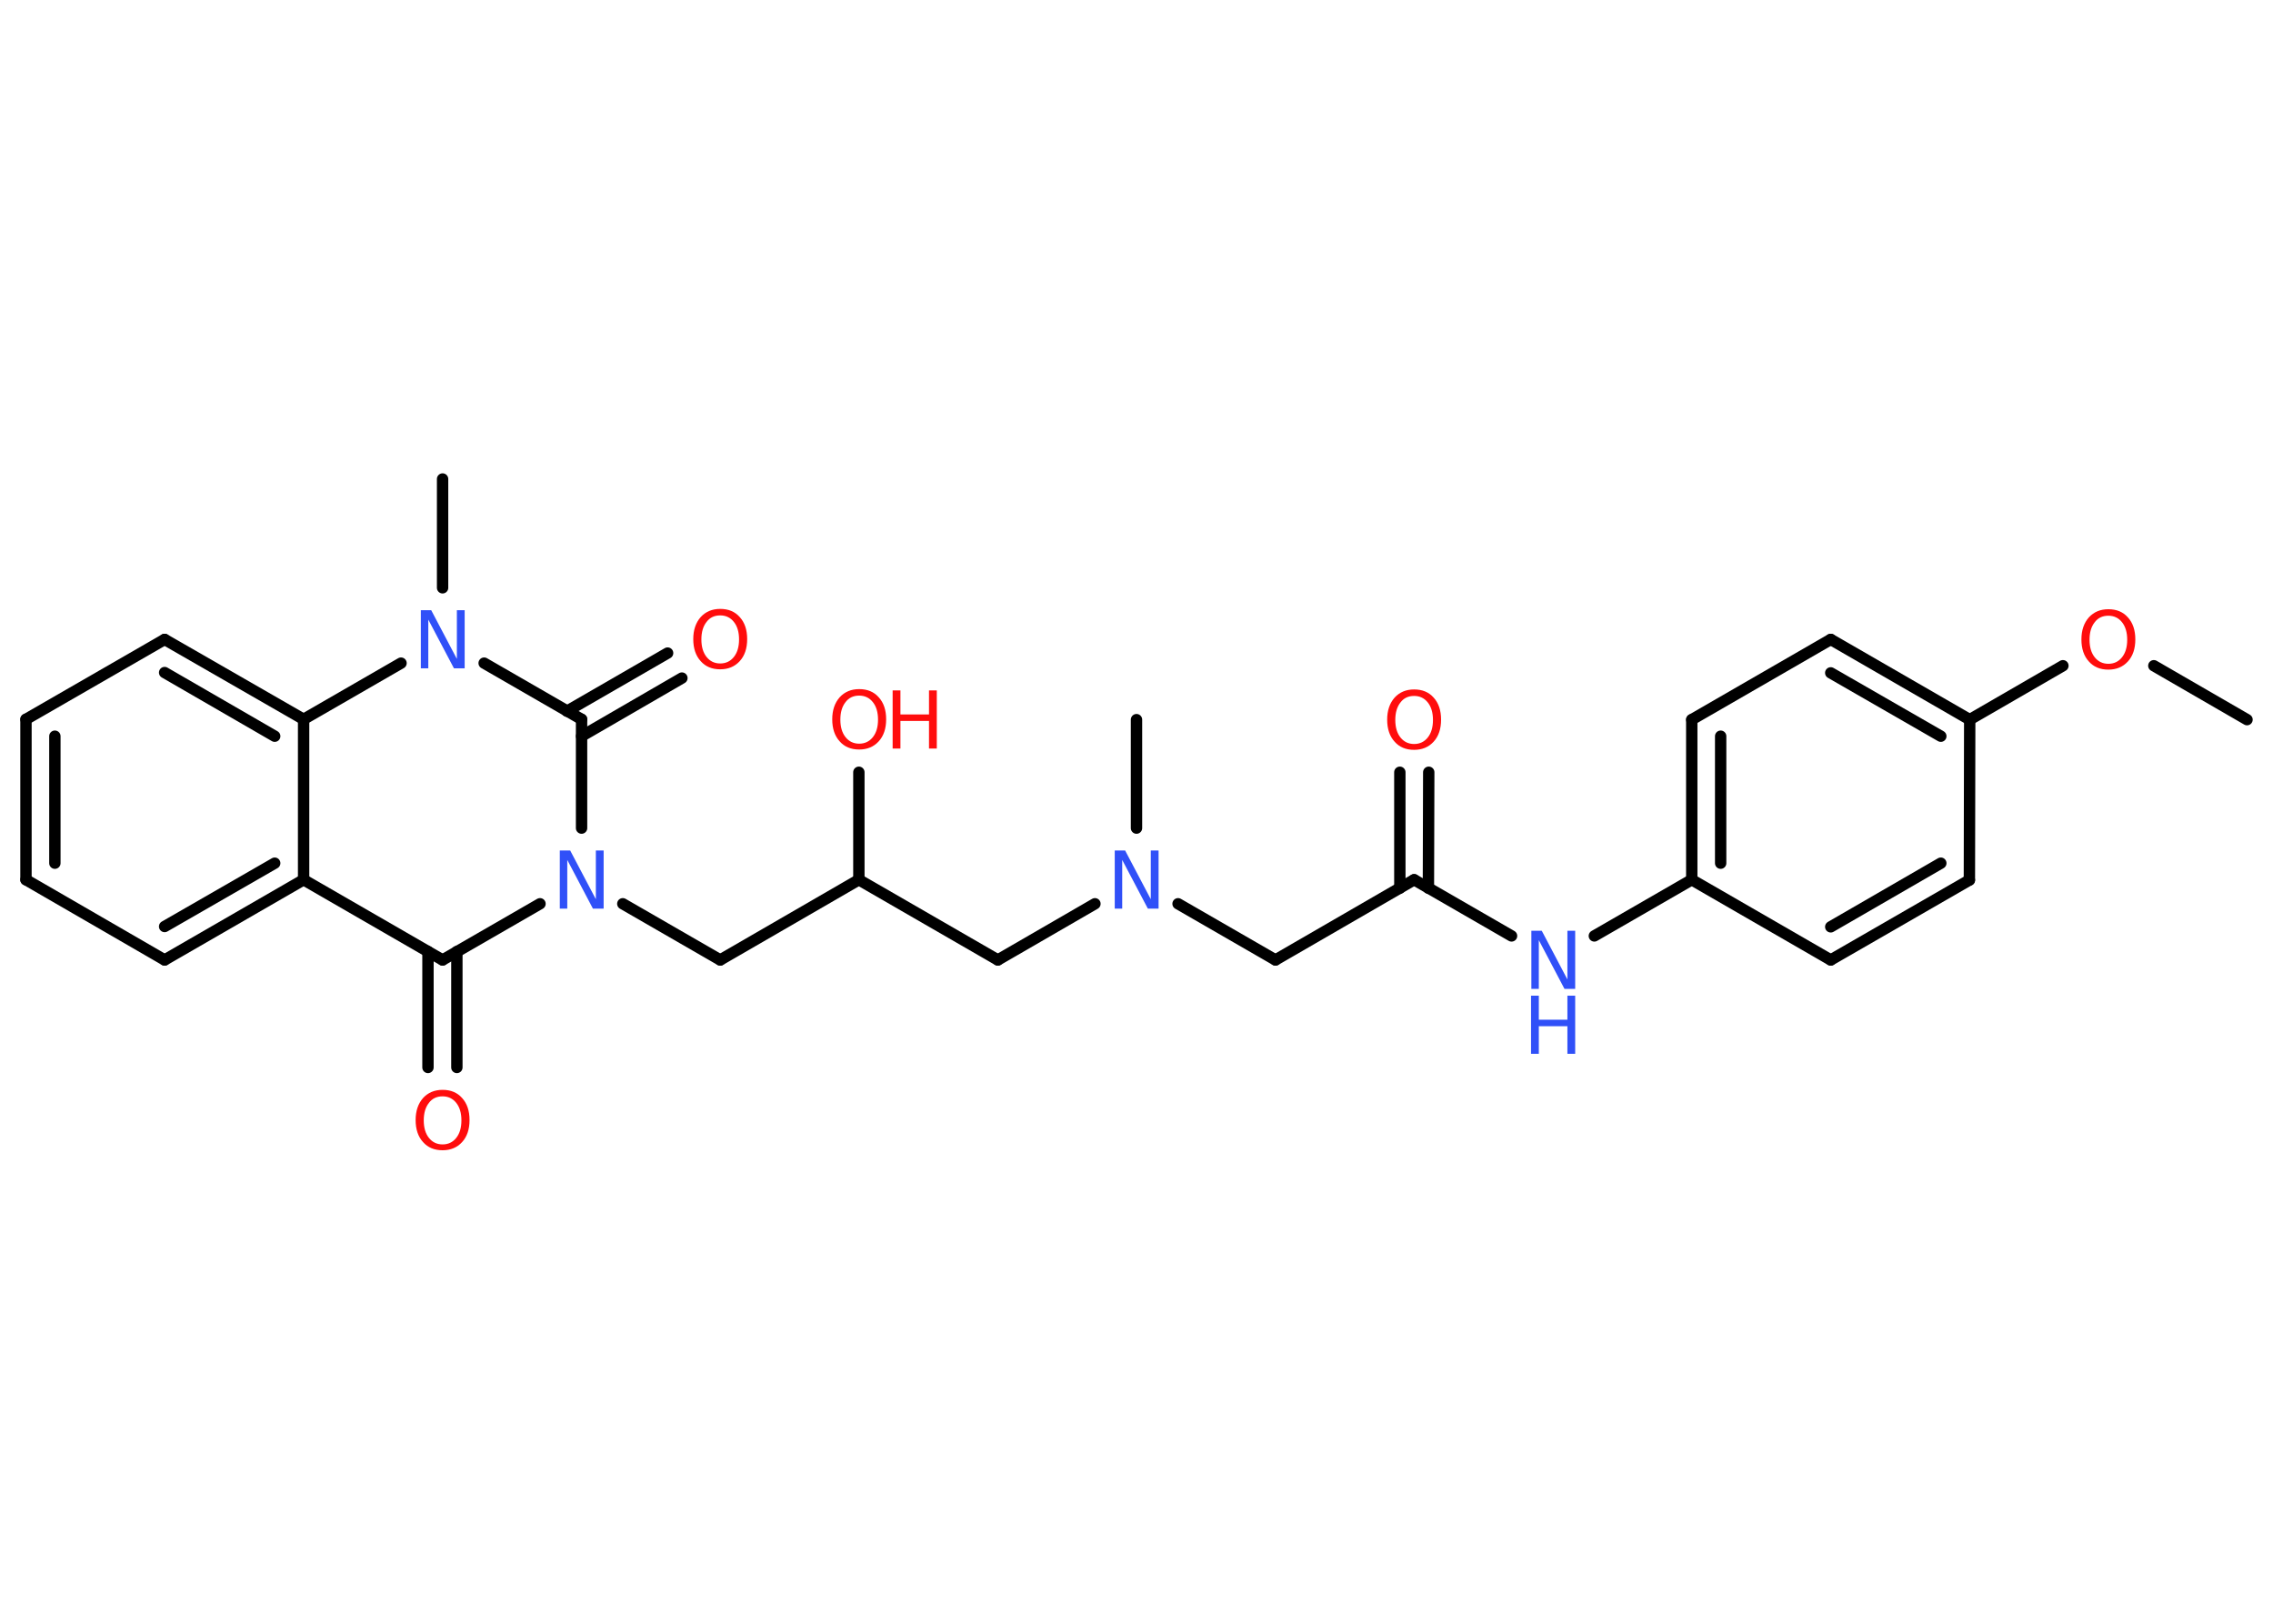 <?xml version='1.0' encoding='UTF-8'?>
<!DOCTYPE svg PUBLIC "-//W3C//DTD SVG 1.1//EN" "http://www.w3.org/Graphics/SVG/1.1/DTD/svg11.dtd">
<svg version='1.2' xmlns='http://www.w3.org/2000/svg' xmlns:xlink='http://www.w3.org/1999/xlink' width='70.0mm' height='50.0mm' viewBox='0 0 70.0 50.0'>
  <desc>Generated by the Chemistry Development Kit (http://github.com/cdk)</desc>
  <g stroke-linecap='round' stroke-linejoin='round' stroke='#000000' stroke-width='.35' fill='#FF0D0D'>
    <rect x='.0' y='.0' width='70.0' height='50.0' fill='#FFFFFF' stroke='none'/>
    <g id='mol1' class='mol'>
      <line id='mol1bnd1' class='bond' x1='69.2' y1='22.16' x2='66.33' y2='20.5'/>
      <line id='mol1bnd2' class='bond' x1='63.53' y1='20.5' x2='60.66' y2='22.16'/>
      <g id='mol1bnd3' class='bond'>
        <line x1='60.66' y1='22.16' x2='56.38' y2='19.69'/>
        <line x1='59.77' y1='22.67' x2='56.38' y2='20.72'/>
      </g>
      <line id='mol1bnd4' class='bond' x1='56.38' y1='19.69' x2='52.1' y2='22.16'/>
      <g id='mol1bnd5' class='bond'>
        <line x1='52.1' y1='22.16' x2='52.1' y2='27.09'/>
        <line x1='52.99' y1='22.67' x2='52.99' y2='26.58'/>
      </g>
      <line id='mol1bnd6' class='bond' x1='52.1' y1='27.09' x2='49.1' y2='28.82'/>
      <line id='mol1bnd7' class='bond' x1='46.55' y1='28.82' x2='43.55' y2='27.09'/>
      <g id='mol1bnd8' class='bond'>
        <line x1='43.11' y1='27.35' x2='43.11' y2='23.78'/>
        <line x1='43.99' y1='27.35' x2='44.0' y2='23.78'/>
      </g>
      <line id='mol1bnd9' class='bond' x1='43.55' y1='27.09' x2='39.28' y2='29.56'/>
      <line id='mol1bnd10' class='bond' x1='39.28' y1='29.56' x2='36.28' y2='27.83'/>
      <line id='mol1bnd11' class='bond' x1='35.0' y1='25.5' x2='35.0' y2='22.16'/>
      <line id='mol1bnd12' class='bond' x1='33.72' y1='27.83' x2='30.73' y2='29.56'/>
      <line id='mol1bnd13' class='bond' x1='30.73' y1='29.56' x2='26.45' y2='27.09'/>
      <line id='mol1bnd14' class='bond' x1='26.45' y1='27.09' x2='26.45' y2='23.78'/>
      <line id='mol1bnd15' class='bond' x1='26.45' y1='27.09' x2='22.18' y2='29.56'/>
      <line id='mol1bnd16' class='bond' x1='22.18' y1='29.56' x2='19.18' y2='27.83'/>
      <line id='mol1bnd17' class='bond' x1='16.63' y1='27.83' x2='13.63' y2='29.56'/>
      <g id='mol1bnd18' class='bond'>
        <line x1='14.07' y1='29.3' x2='14.07' y2='32.87'/>
        <line x1='13.18' y1='29.3' x2='13.18' y2='32.87'/>
      </g>
      <line id='mol1bnd19' class='bond' x1='13.63' y1='29.56' x2='9.35' y2='27.09'/>
      <g id='mol1bnd20' class='bond'>
        <line x1='5.07' y1='29.56' x2='9.35' y2='27.09'/>
        <line x1='5.07' y1='28.53' x2='8.46' y2='26.58'/>
      </g>
      <line id='mol1bnd21' class='bond' x1='5.07' y1='29.56' x2='.8' y2='27.09'/>
      <g id='mol1bnd22' class='bond'>
        <line x1='.8' y1='22.15' x2='.8' y2='27.09'/>
        <line x1='1.69' y1='22.67' x2='1.69' y2='26.58'/>
      </g>
      <line id='mol1bnd23' class='bond' x1='.8' y1='22.15' x2='5.07' y2='19.69'/>
      <g id='mol1bnd24' class='bond'>
        <line x1='9.35' y1='22.15' x2='5.07' y2='19.69'/>
        <line x1='8.46' y1='22.67' x2='5.07' y2='20.71'/>
      </g>
      <line id='mol1bnd25' class='bond' x1='9.35' y1='27.09' x2='9.35' y2='22.15'/>
      <line id='mol1bnd26' class='bond' x1='9.35' y1='22.15' x2='12.35' y2='20.42'/>
      <line id='mol1bnd27' class='bond' x1='13.63' y1='18.1' x2='13.63' y2='14.75'/>
      <line id='mol1bnd28' class='bond' x1='14.91' y1='20.42' x2='17.91' y2='22.15'/>
      <line id='mol1bnd29' class='bond' x1='17.91' y1='25.5' x2='17.91' y2='22.15'/>
      <g id='mol1bnd30' class='bond'>
        <line x1='17.46' y1='21.9' x2='20.56' y2='20.11'/>
        <line x1='17.91' y1='22.67' x2='21.0' y2='20.88'/>
      </g>
      <line id='mol1bnd31' class='bond' x1='52.1' y1='27.09' x2='56.38' y2='29.56'/>
      <g id='mol1bnd32' class='bond'>
        <line x1='56.38' y1='29.56' x2='60.65' y2='27.1'/>
        <line x1='56.38' y1='28.54' x2='59.77' y2='26.58'/>
      </g>
      <line id='mol1bnd33' class='bond' x1='60.66' y1='22.16' x2='60.65' y2='27.1'/>
      <path id='mol1atm2' class='atom' d='M64.93 18.96q-.27 .0 -.42 .2q-.16 .2 -.16 .54q.0 .34 .16 .54q.16 .2 .42 .2q.26 .0 .42 -.2q.16 -.2 .16 -.54q.0 -.34 -.16 -.54q-.16 -.2 -.42 -.2zM64.93 18.76q.38 .0 .6 .25q.23 .25 .23 .68q.0 .43 -.23 .68q-.23 .25 -.6 .25q-.38 .0 -.6 -.25q-.23 -.25 -.23 -.68q.0 -.42 .23 -.68q.23 -.25 .6 -.25z' stroke='none'/>
      <g id='mol1atm7' class='atom'>
        <path d='M47.15 28.66h.33l.79 1.5v-1.5h.24v1.79h-.33l-.79 -1.5v1.5h-.23v-1.79z' stroke='none' fill='#3050F8'/>
        <path d='M47.15 30.66h.24v.74h.88v-.74h.24v1.79h-.24v-.85h-.88v.85h-.24v-1.79z' stroke='none' fill='#3050F8'/>
      </g>
      <path id='mol1atm9' class='atom' d='M43.55 21.43q-.27 .0 -.42 .2q-.16 .2 -.16 .54q.0 .34 .16 .54q.16 .2 .42 .2q.26 .0 .42 -.2q.16 -.2 .16 -.54q.0 -.34 -.16 -.54q-.16 -.2 -.42 -.2zM43.55 21.23q.38 .0 .6 .25q.23 .25 .23 .68q.0 .43 -.23 .68q-.23 .25 -.6 .25q-.38 .0 -.6 -.25q-.23 -.25 -.23 -.68q.0 -.42 .23 -.68q.23 -.25 .6 -.25z' stroke='none'/>
      <path id='mol1atm11' class='atom' d='M34.32 26.19h.33l.79 1.5v-1.5h.24v1.79h-.33l-.79 -1.5v1.5h-.23v-1.79z' stroke='none' fill='#3050F8'/>
      <g id='mol1atm15' class='atom'>
        <path d='M26.46 21.42q-.27 .0 -.42 .2q-.16 .2 -.16 .54q.0 .34 .16 .54q.16 .2 .42 .2q.26 .0 .42 -.2q.16 -.2 .16 -.54q.0 -.34 -.16 -.54q-.16 -.2 -.42 -.2zM26.46 21.22q.38 .0 .6 .25q.23 .25 .23 .68q.0 .43 -.23 .68q-.23 .25 -.6 .25q-.38 .0 -.6 -.25q-.23 -.25 -.23 -.68q.0 -.42 .23 -.68q.23 -.25 .6 -.25z' stroke='none'/>
        <path d='M27.49 21.26h.24v.74h.88v-.74h.24v1.79h-.24v-.85h-.88v.85h-.24v-1.79z' stroke='none'/>
      </g>
      <path id='mol1atm17' class='atom' d='M17.23 26.19h.33l.79 1.5v-1.5h.24v1.79h-.33l-.79 -1.5v1.5h-.23v-1.79z' stroke='none' fill='#3050F8'/>
      <path id='mol1atm19' class='atom' d='M13.63 33.76q-.27 .0 -.42 .2q-.16 .2 -.16 .54q.0 .34 .16 .54q.16 .2 .42 .2q.26 .0 .42 -.2q.16 -.2 .16 -.54q.0 -.34 -.16 -.54q-.16 -.2 -.42 -.2zM13.63 33.56q.38 .0 .6 .25q.23 .25 .23 .68q.0 .43 -.23 .68q-.23 .25 -.6 .25q-.38 .0 -.6 -.25q-.23 -.25 -.23 -.68q.0 -.42 .23 -.68q.23 -.25 .6 -.25z' stroke='none'/>
      <path id='mol1atm26' class='atom' d='M12.95 18.79h.33l.79 1.5v-1.5h.24v1.79h-.33l-.79 -1.5v1.5h-.23v-1.79z' stroke='none' fill='#3050F8'/>
      <path id='mol1atm29' class='atom' d='M22.18 18.95q-.27 .0 -.42 .2q-.16 .2 -.16 .54q.0 .34 .16 .54q.16 .2 .42 .2q.26 .0 .42 -.2q.16 -.2 .16 -.54q.0 -.34 -.16 -.54q-.16 -.2 -.42 -.2zM22.18 18.75q.38 .0 .6 .25q.23 .25 .23 .68q.0 .43 -.23 .68q-.23 .25 -.6 .25q-.38 .0 -.6 -.25q-.23 -.25 -.23 -.68q.0 -.42 .23 -.68q.23 -.25 .6 -.25z' stroke='none'/>
    </g>
  </g>
</svg>
